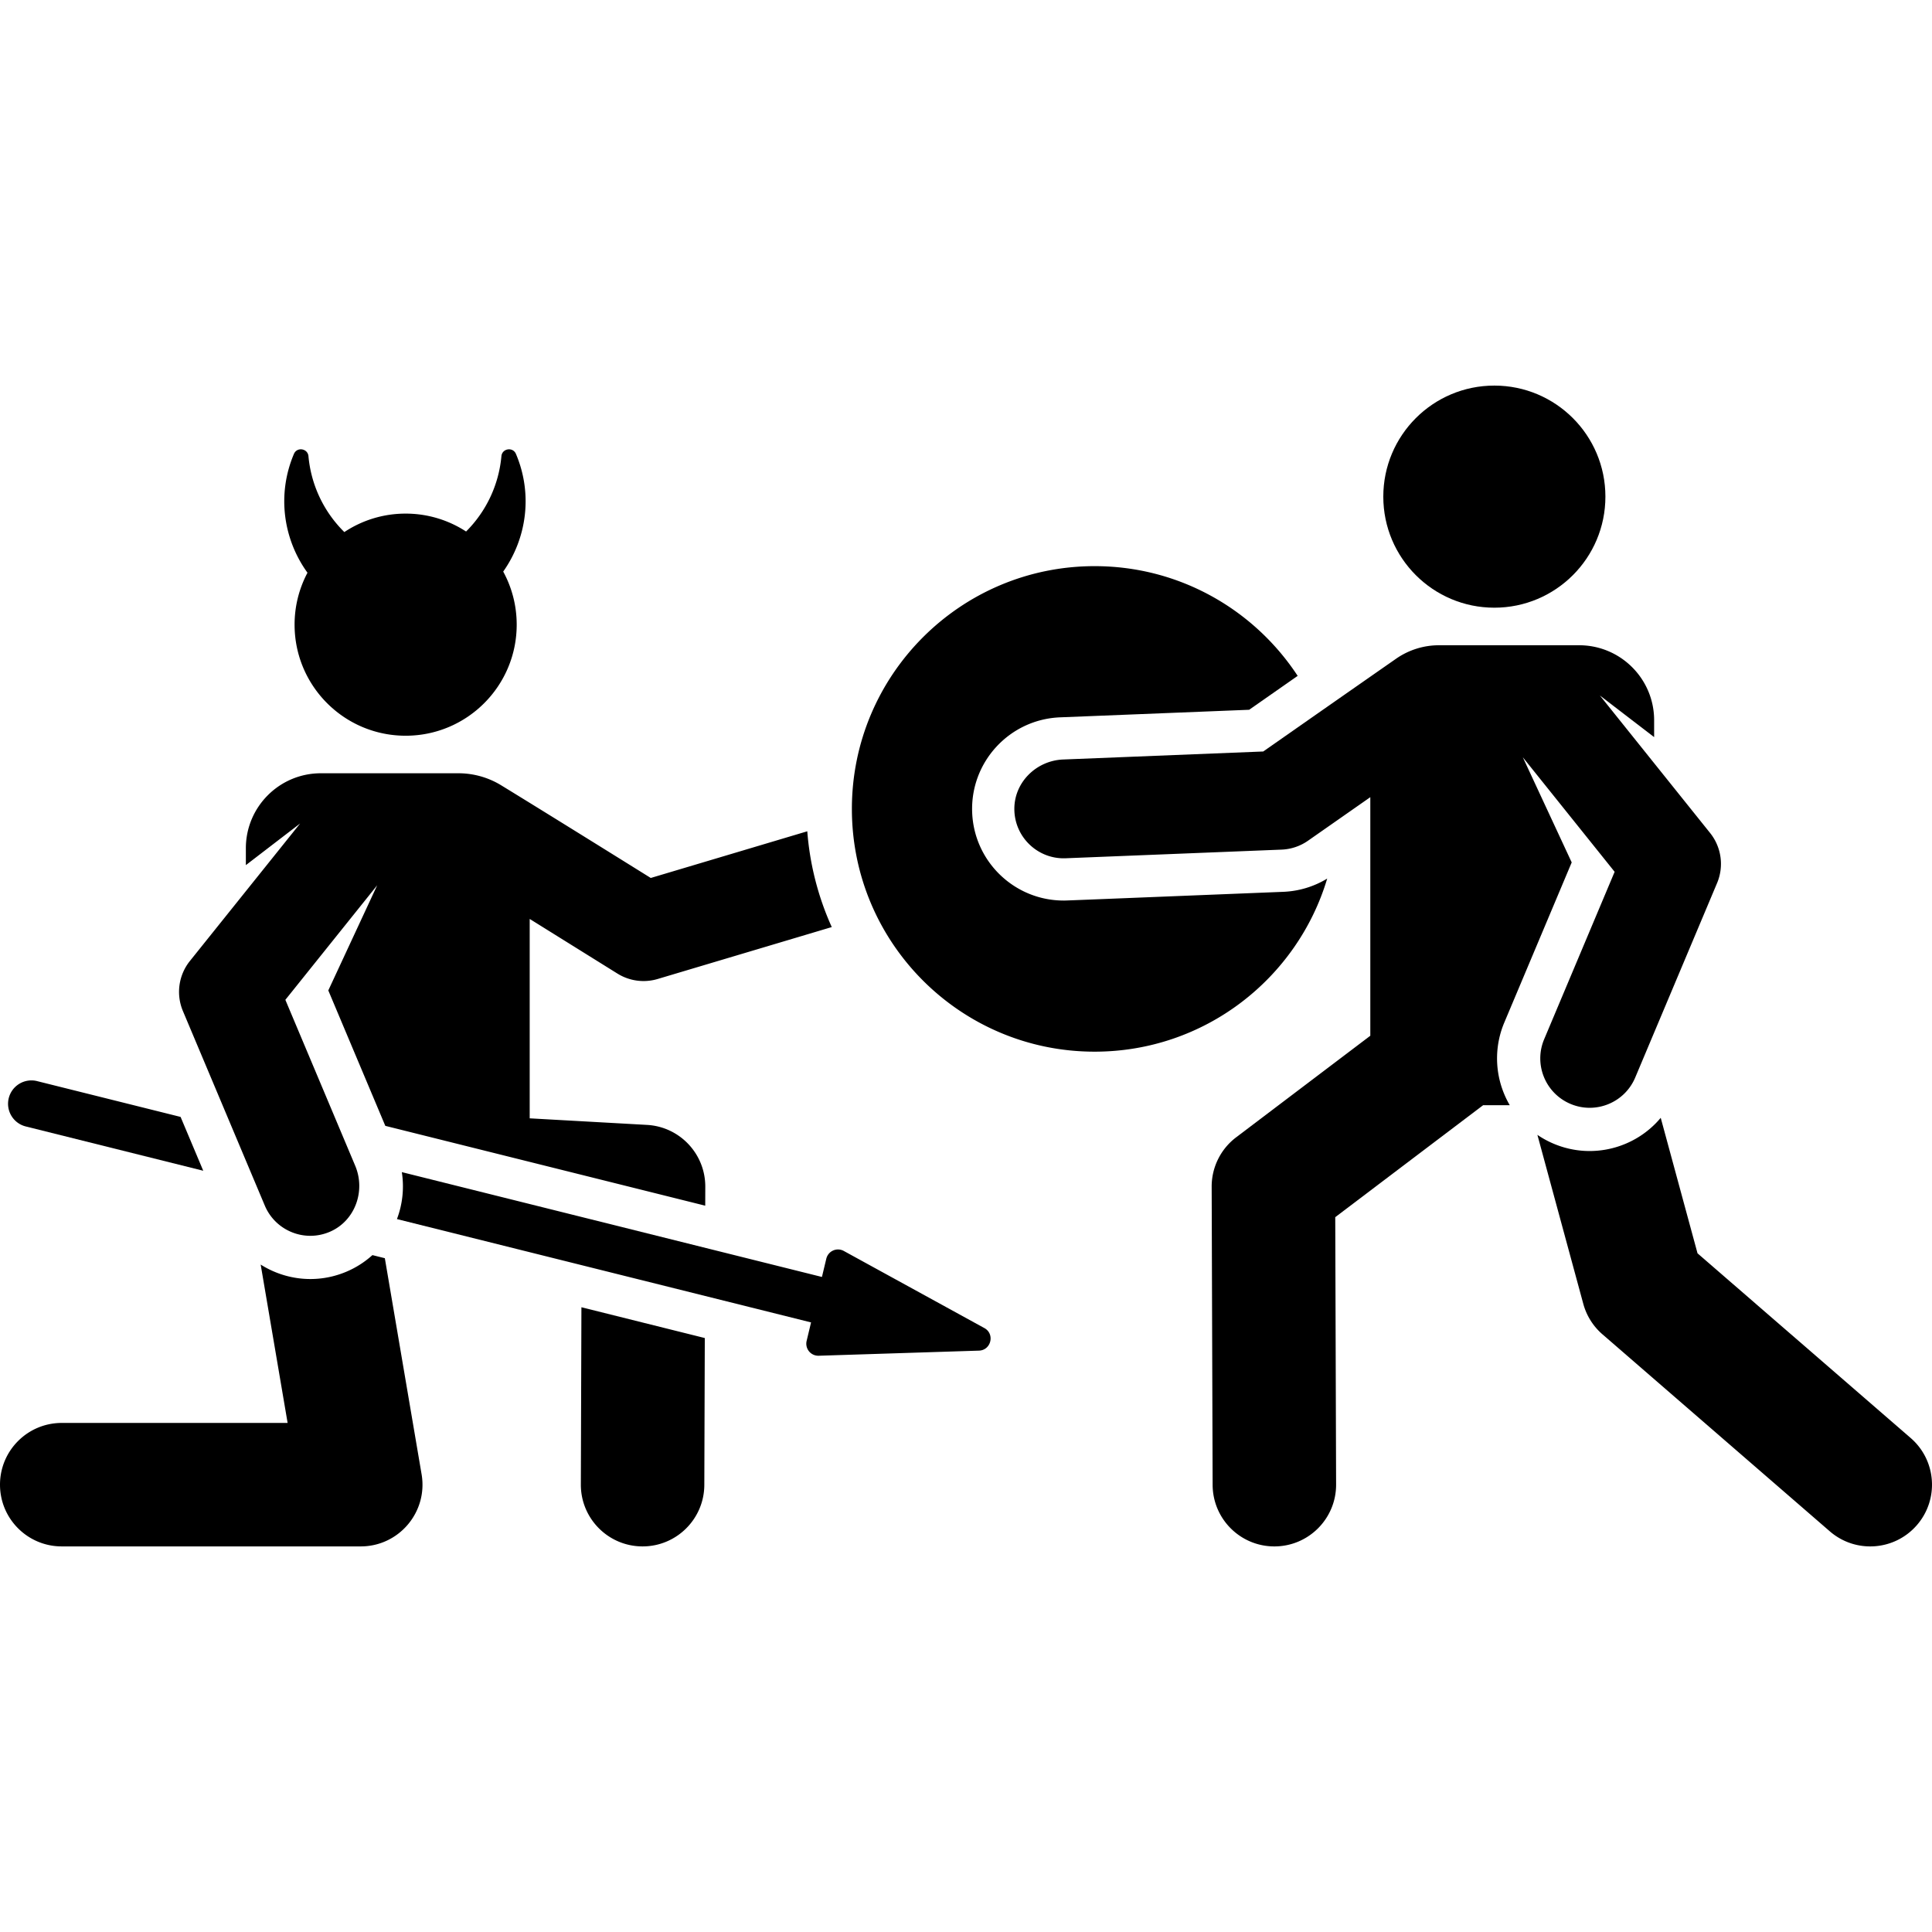<svg xmlns="http://www.w3.org/2000/svg" viewBox="0 0 512 512" style="enable-background:new 0 0 512 512" xml:space="preserve"><path d="m111.729 390.71-9.742-57.273-3.291-.821a24.472 24.472 0 0 1-6.937 4.414c-7.7 3.241-16.117 2.252-22.677-1.906l7.139 41.968h-59.86C7.325 377.092 0 384.417 0 393.453c0 9.036 7.325 16.361 16.361 16.361h79.238c10.132 0 17.827-9.128 16.13-19.104zM154.082 346.436l-.151 46.965c-.029 9.035 7.272 16.385 16.309 16.413h.053c9.011 0 16.331-7.291 16.36-16.309l.126-38.911-32.697-8.158zM136.731 120.295c-.81-1.911-3.663-1.475-3.851.605a32.306 32.306 0 0 1-9.364 19.957 29.286 29.286 0 0 0-16.016-4.745 29.278 29.278 0 0 0-16.246 4.893 32.314 32.314 0 0 1-9.51-20.106c-.186-2.072-3.038-2.523-3.851-.605-4.57 10.779-2.812 22.649 3.593 31.484a29.29 29.29 0 0 0-3.418 13.765c0 16.254 13.177 29.431 29.431 29.431s29.431-13.176 29.431-29.431c0-5.096-1.296-9.889-3.575-14.069 6.227-8.802 7.894-20.524 3.376-31.179zM47.858 295.994l-38.03-9.49a6.193 6.193 0 1 0-2.998 12.018l47.033 11.737-6.005-14.265zM260.866 351.951l-37.254-20.437a3.189 3.189 0 0 0-4.632 2.053l-1.158 4.84-111.335-27.783a24.495 24.495 0 0 1-1.292 12.444l109.744 27.385-1.174 4.905a3.189 3.189 0 0 0 3.201 3.927l42.469-1.354c3.219-.103 4.273-4.421 1.431-5.98z"/><path d="m171.462 298.11-31.088-1.74v-52.842l23.256 14.482a13.091 13.091 0 0 0 10.659 1.432l46.137-13.759a75.827 75.827 0 0 1-6.488-25.382l-41.478 12.37c-22.88-14.247-34.13-21.186-39.65-24.562a21.7 21.7 0 0 0-11.328-3.186H85.036c-10.98 0-19.881 8.901-19.881 19.881v4.465l14.378-11.034-29.208 36.436a13.091 13.091 0 0 0-1.851 13.265l21.701 51.553c2.838 6.742 10.66 9.861 17.373 6.886 6.586-2.919 9.381-10.802 6.586-17.442l-18.508-43.969 24.333-30.353-12.954 27.862 15.106 35.888 84.783 21.156.016-5.019c.027-8.701-6.76-15.902-15.448-16.388zM340.098 236.342c-61.101 2.447-57.432 2.311-58.213 2.311-12.965 0-23.726-10.243-24.249-23.314-.536-13.402 9.893-24.702 23.294-25.238l50.114-2.006 12.852-8.983c-11.496-17.508-31.294-29.078-53.804-29.078-35.53 0-64.334 28.803-64.334 64.334s28.803 64.334 64.334 64.334c29.11-.001 53.692-19.34 61.63-45.868a24.285 24.285 0 0 1-11.624 3.508zM506.352 381.089l-56.49-48.946-9.754-35.909c-6.732 8.054-18.17 11.157-28.35 6.872a24.649 24.649 0 0 1-4.332-2.357l12.163 44.783a16.359 16.359 0 0 0 5.075 8.076l60.258 52.211c6.83 5.918 17.163 5.177 23.079-1.651 5.921-6.83 5.181-17.163-1.649-23.079z"/><path d="m453.193 220.747-29.207-36.436 14.377 11.033v-4.465c0-10.98-8.901-19.881-19.881-19.881h-37.129a19.907 19.907 0 0 0-11.382 3.574 29446.575 29446.575 0 0 0-35.201 24.58l-53.021 2.123c-7.059.283-12.91 5.964-12.936 13.03-.027 7.525 6.226 13.448 13.613 13.142l57.224-2.291a13.105 13.105 0 0 0 6.976-2.35l16.52-11.548v63.225l-35.555 26.919a16.363 16.363 0 0 0-6.486 13.097l.255 79.008c.029 9.015 7.345 16.308 16.36 16.308h.053c9.036-.029 16.338-7.378 16.309-16.413l-.228-70.84 39.195-29.675h7.053a24.664 24.664 0 0 1-1.967-4.243 24.467 24.467 0 0 1 .528-17.68l17.854-42.416-12.955-27.863 24.333 30.354-18.676 44.369c-2.804 6.663.323 14.338 6.986 17.142 6.658 2.803 14.336-.32 17.142-6.986l21.7-51.552a13.097 13.097 0 0 0-1.854-13.265z"/><circle cx="396.019" cy="131.615" r="29.43"/></svg>